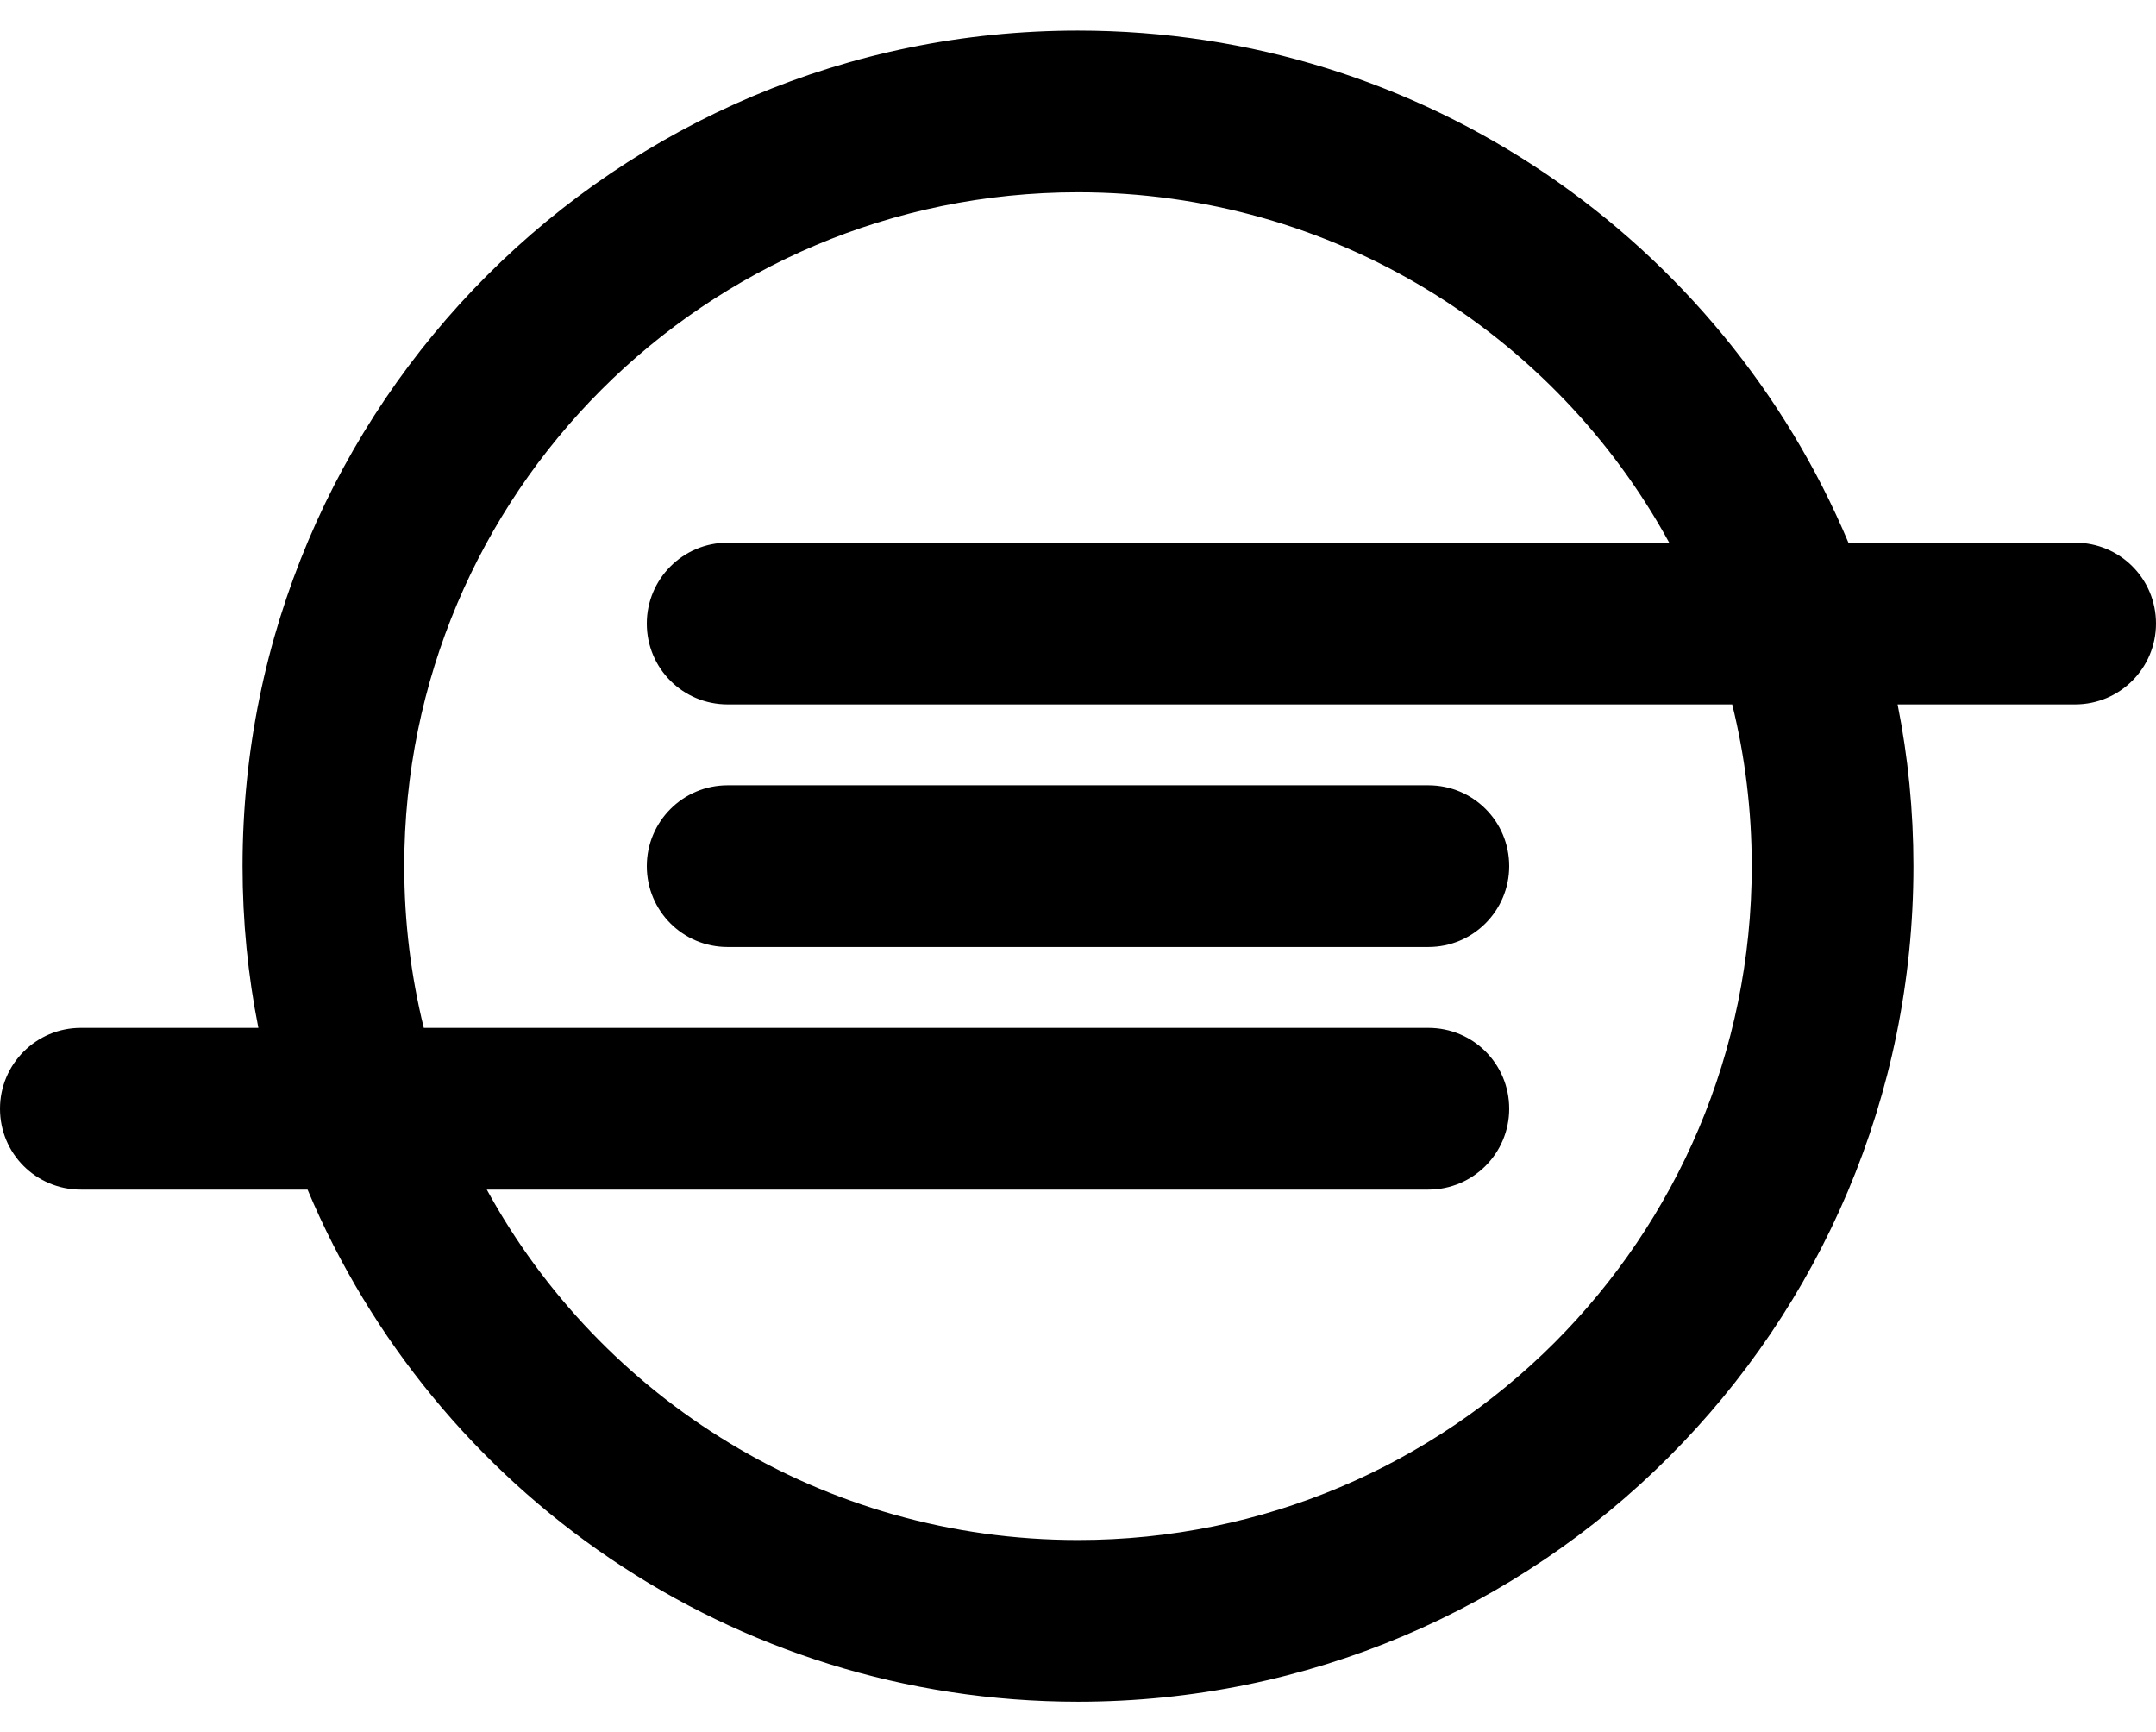 <svg xmlns="http://www.w3.org/2000/svg" width="3em" height="2.41em" viewBox="0 0 640 512"><path fill="currentColor" d="M616 160h-67.3C511.2 70.7 422.9 8 320 8C183 8 72 119 72 256c0 16.4 1.6 32.5 4.7 48H24c-13.3 0-24 10.8-24 24c0 13.3 10.7 24 24 24h67.3c37.5 89.3 125.8 152 228.7 152c137 0 248-111 248-248c0-16.4-1.6-32.5-4.7-48H616c13.3 0 24-10.8 24-24c0-13.3-10.7-24-24-24m-96 96c0 110.5-89.5 200-200 200c-75.7 0-141.6-42-175.5-104H424c13.3 0 24-10.8 24-24c0-13.3-10.7-24-24-24H125.8c-3.8-15.4-5.8-31.4-5.8-48c0-110.5 89.5-200 200-200c75.7 0 141.6 42 175.5 104H216c-13.3 0-24 10.8-24 24c0 13.3 10.7 24 24 24h298.2c3.8 15.4 5.8 31.4 5.8 48m-304-24h208c13.3 0 24 10.7 24 24c0 13.2-10.7 24-24 24H216c-13.3 0-24-10.7-24-24c0-13.2 10.7-24 24-24"/></svg>